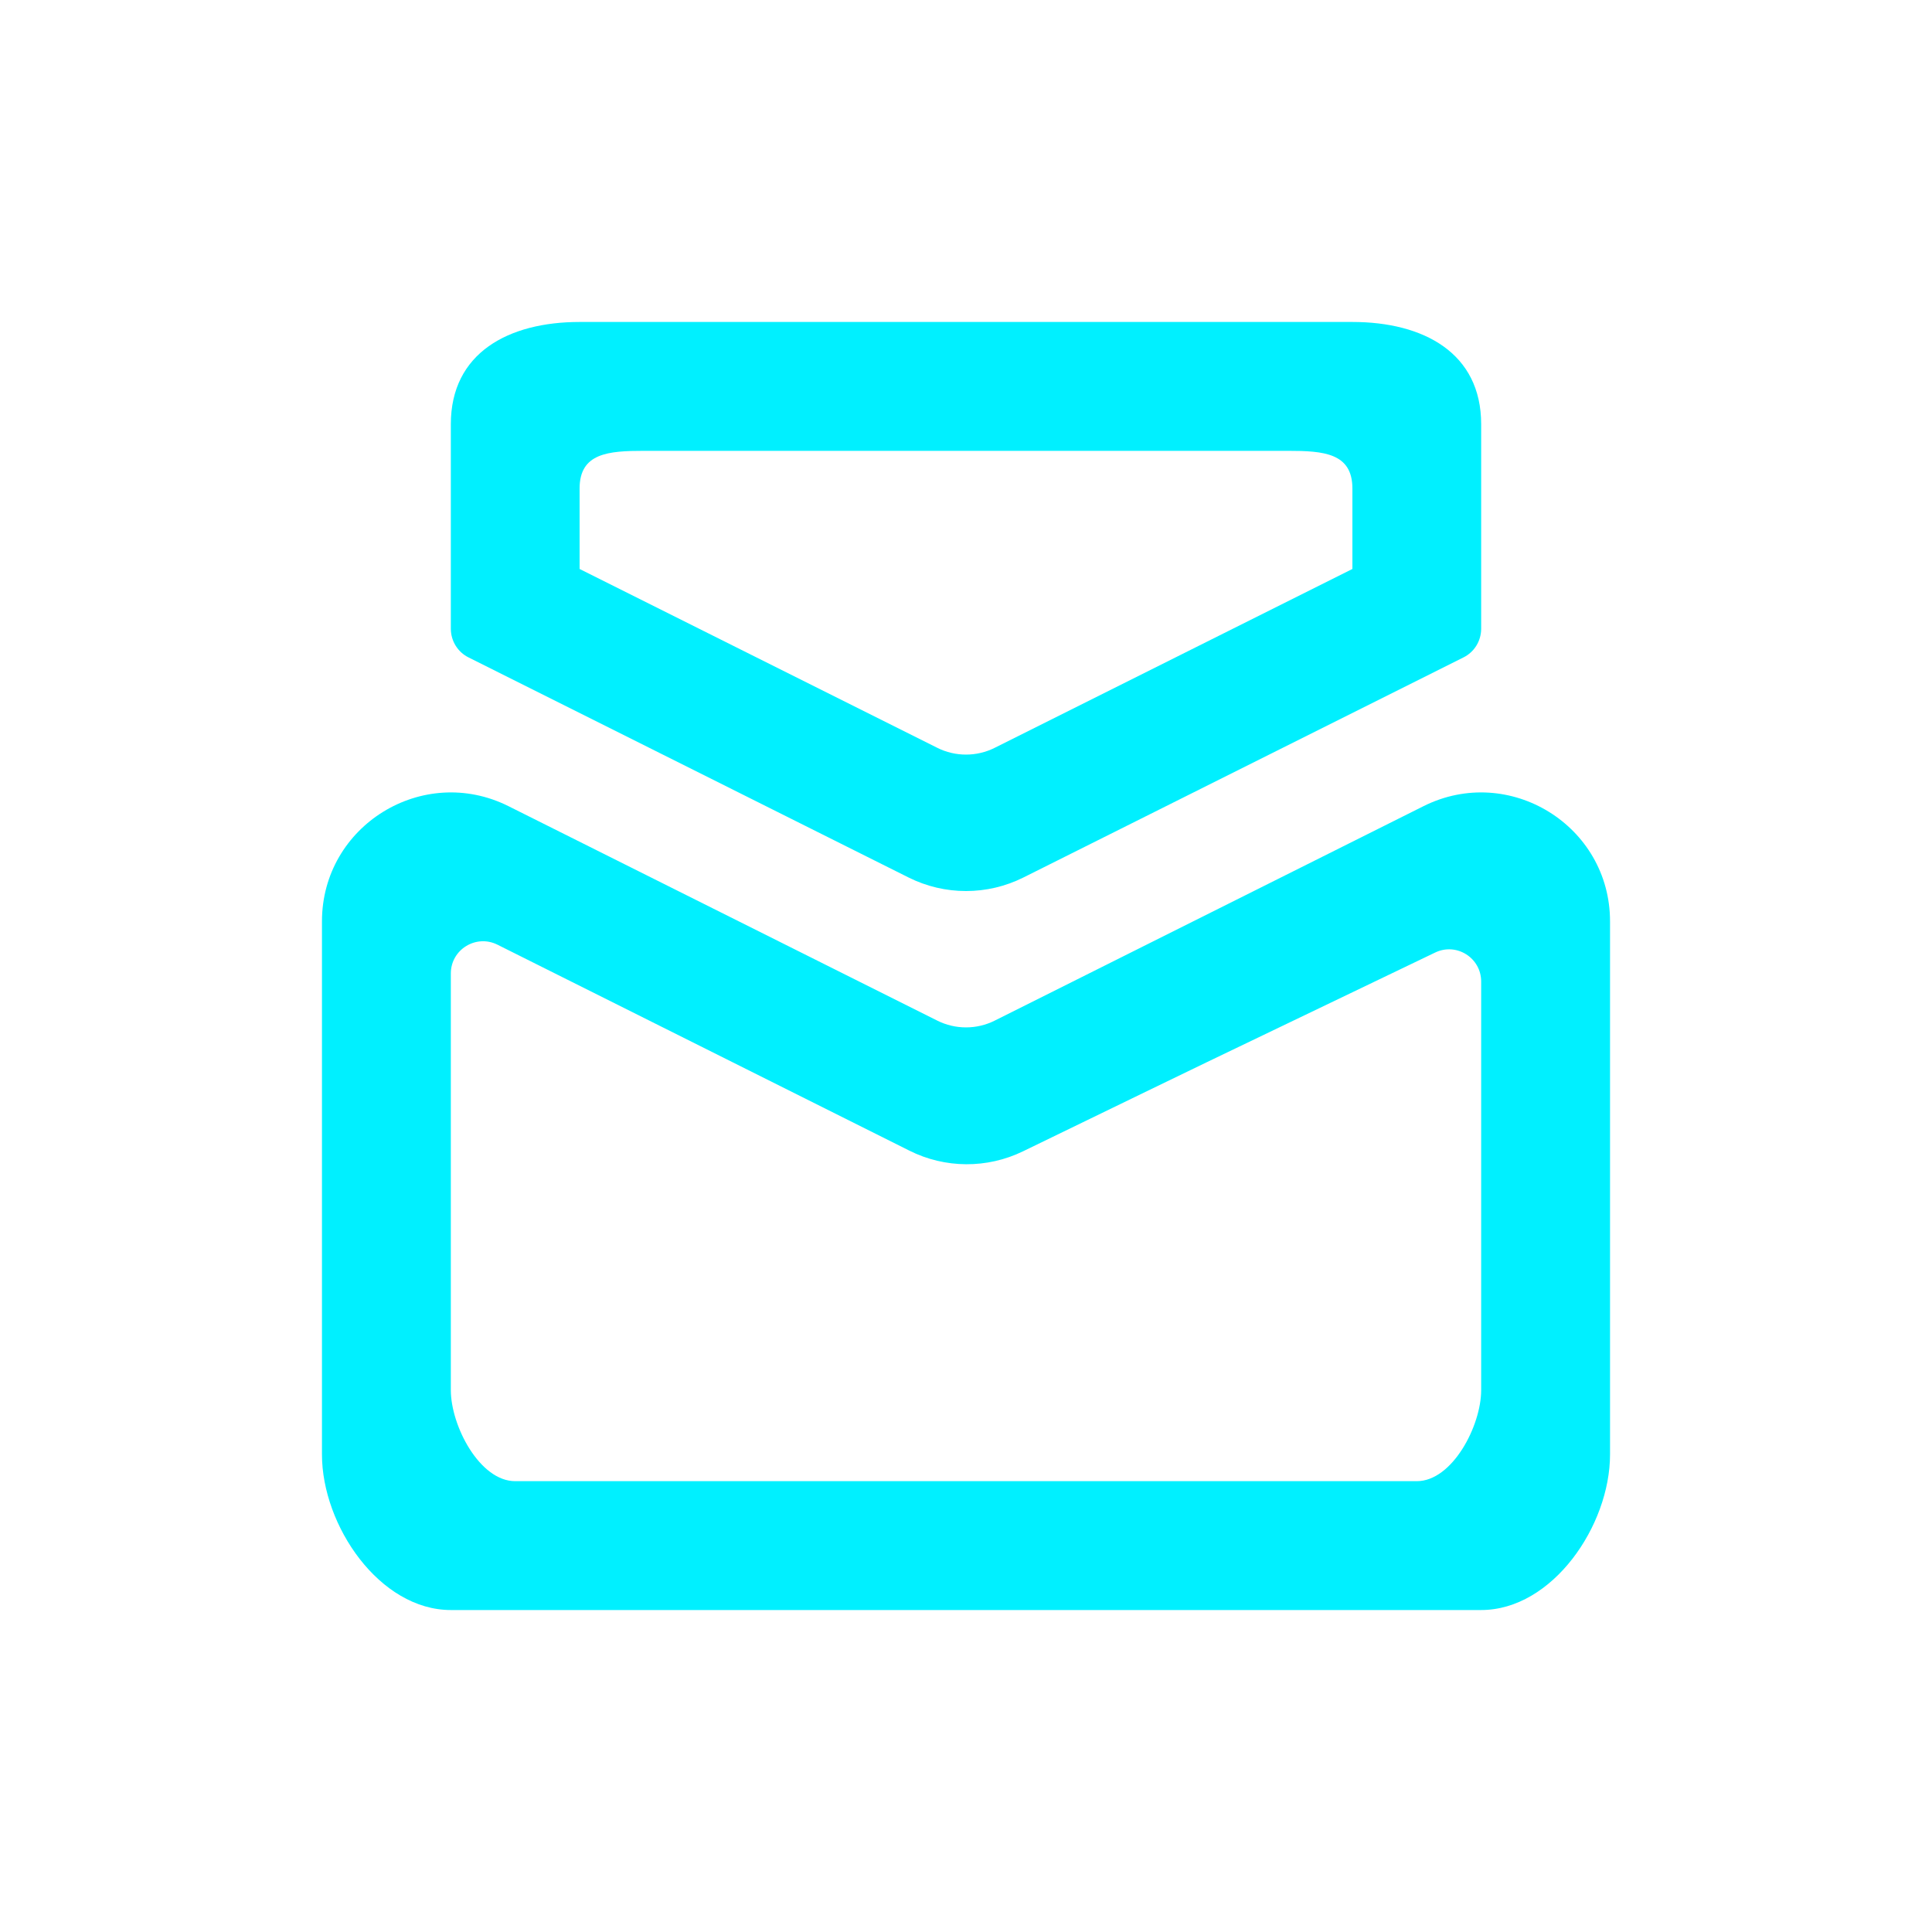 <svg width="20" height="20" viewBox="0 0 20 20" fill="none" xmlns="http://www.w3.org/2000/svg">
<path fill-rule="evenodd" clip-rule="evenodd" d="M6 5.057C6 4.689 6.299 4.667 6.667 4.667H13.333C13.701 4.667 14 4.689 14 5.057V5.89L10.298 7.741C10.111 7.835 9.889 7.835 9.702 7.741L6 5.89V5.057ZM4.851 6.806L9.404 9.083C9.779 9.271 10.221 9.271 10.596 9.083L15.149 6.806C15.262 6.75 15.333 6.635 15.333 6.508V4.391C15.333 3.654 14.737 3.333 14 3.333H6C5.263 3.333 4.667 3.654 4.667 4.391V6.508C4.667 6.635 4.738 6.75 4.851 6.806ZM15.333 14.391C15.333 14.759 15.035 15.333 14.667 15.333H5.333C4.965 15.333 4.667 14.759 4.667 14.391V10.077C4.667 9.83 4.927 9.669 5.149 9.779C7.933 11.171 7.078 10.744 9.413 11.911C9.783 12.097 10.219 12.099 10.591 11.918C12.905 10.795 11.932 11.265 14.856 9.861C15.077 9.754 15.333 9.915 15.333 10.161V14.391ZM14.737 8.345L10.298 10.565C10.111 10.659 9.889 10.659 9.702 10.565L5.263 8.345C4.377 7.903 3.333 8.547 3.333 9.538V15.057C3.333 15.794 3.93 16.667 4.667 16.667H15.333C16.07 16.667 16.667 15.794 16.667 15.057V9.538C16.667 8.547 15.623 7.903 14.737 8.345Z" fill="#00F0FF"/>
</svg>
